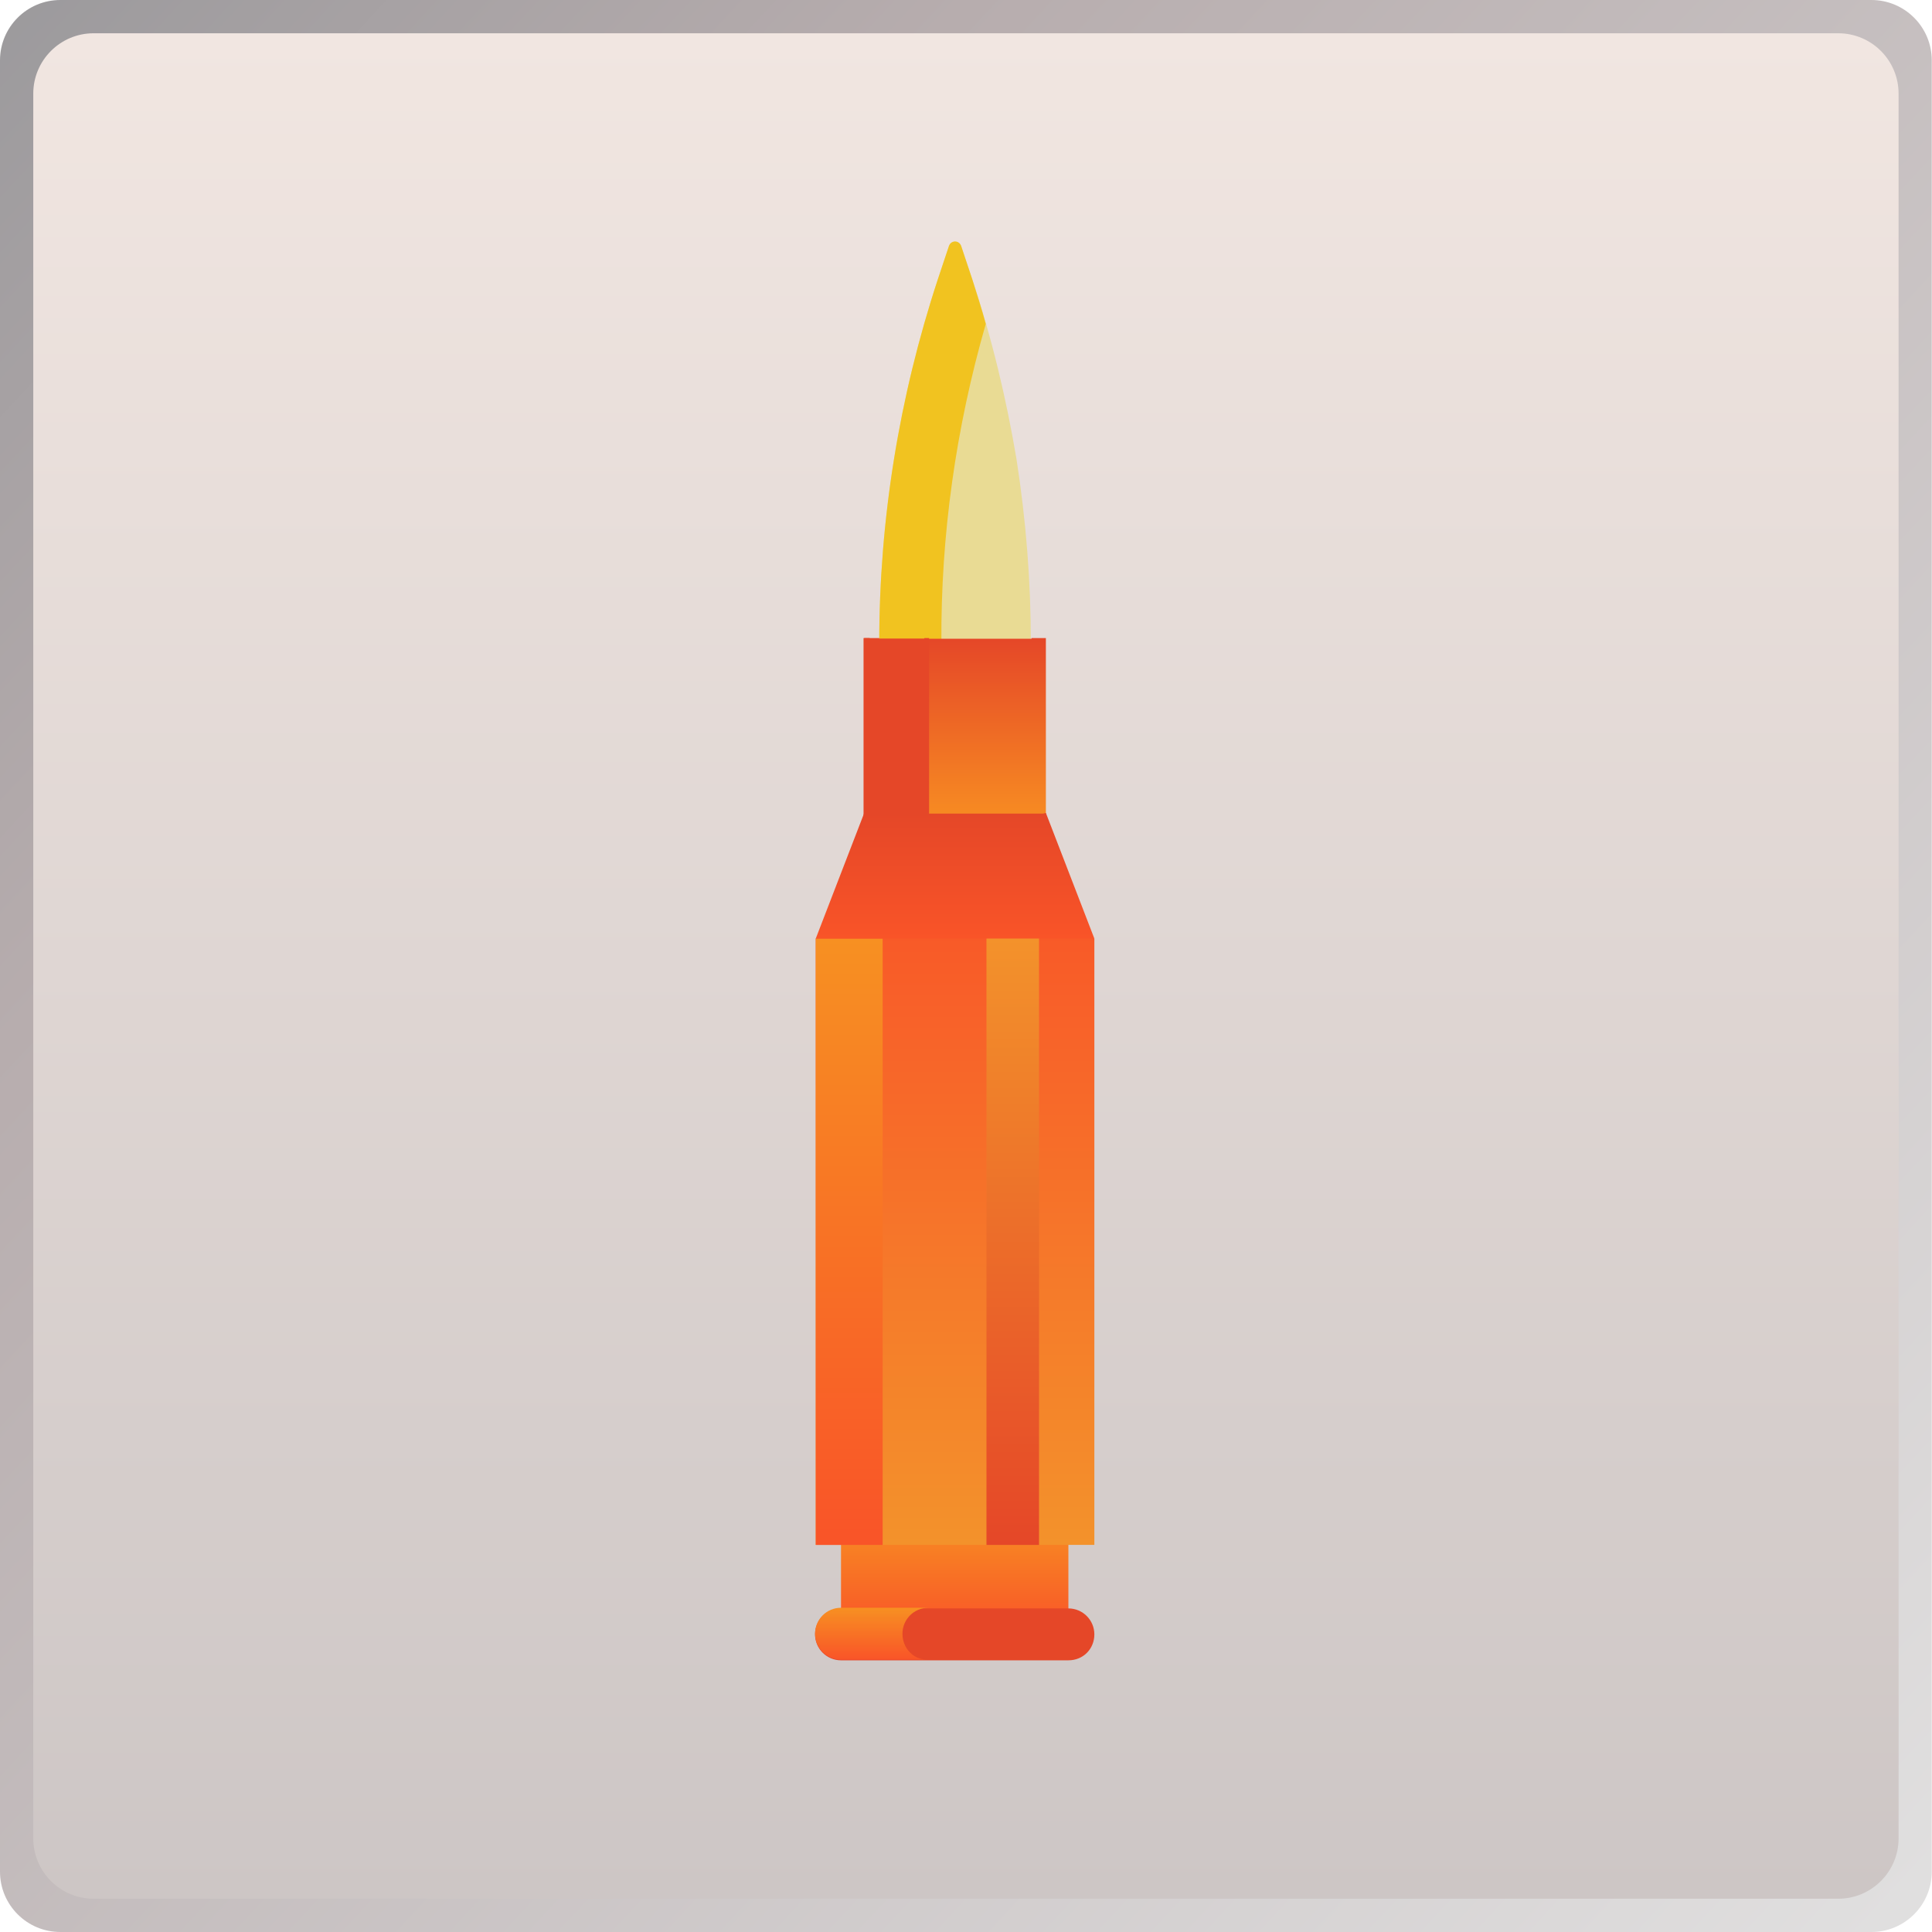 <svg width="64" height="64" viewBox="0 0 64 64" fill="none" xmlns="http://www.w3.org/2000/svg">
<path d="M61.992 0H2C0.895 0 0 0.895 0 2V62C0 63.105 0.895 64 2 64H61.992C63.096 64 63.992 63.105 63.992 62V2C63.992 0.895 63.096 0 61.992 0Z" fill="url(#paint0_linear)"/>
<path d="M60.893 1.102H3.102C1.997 1.102 1.102 1.997 1.102 3.102V60.898C1.102 62.003 1.997 62.898 3.102 62.898H60.893C61.997 62.898 62.893 62.003 62.893 60.898V3.102C62.893 1.997 61.997 1.102 60.893 1.102Z" fill="url(#paint1_linear)"/>
<path d="M35.392 50.16H27.86V54.074H35.392V50.16Z" fill="url(#paint2_linear)"/>
<path d="M34.148 21.295H29.126C29.126 17.224 29.782 13.152 31.072 9.238L31.434 8.153C31.502 7.949 31.773 7.949 31.841 8.153L32.203 9.238C32.859 11.207 33.334 13.197 33.673 15.21C33.99 17.246 34.148 19.259 34.148 21.295Z" fill="#E9DB94"/>
<path d="M32.203 9.238L31.841 8.153C31.773 7.949 31.502 7.949 31.434 8.153L31.072 9.238C29.782 13.152 29.126 17.224 29.126 21.295H31.185C31.162 17.744 31.66 14.192 32.655 10.731C32.519 10.234 32.361 9.736 32.203 9.238Z" fill="#F1C320"/>
<path d="M34.646 21.137V27.109L34.555 27.131H28.719L28.629 27.109V21.137H29.126V21.159H34.171V21.137H34.646Z" fill="url(#paint3_linear)"/>
<path d="M30.777 21.137V27.109L30.732 27.131H28.651L28.606 27.109V21.137H28.809V21.159H30.619V21.137H30.777Z" fill="#E54728"/>
<path d="M36.252 31.089V51.176H35.392H27.86H27.023V31.089L31.637 28.827L36.252 31.089Z" fill="url(#paint4_linear)"/>
<path d="M29.239 31.091V51.178H29.036H27.226H27.023V31.091H29.239Z" fill="url(#paint5_linear)"/>
<path d="M34.646 26.929L36.252 31.091H27.023L28.629 26.929L28.719 26.951H34.555L34.646 26.929Z" fill="url(#paint6_linear)"/>
<path d="M34.419 31.091H32.678V51.178H34.419V31.091Z" fill="url(#paint7_linear)"/>
<path d="M35.392 55H27.86C27.385 55 27 54.616 27 54.141C27 53.666 27.385 53.281 27.86 53.281H35.392C35.867 53.281 36.252 53.666 36.252 54.141C36.252 54.616 35.89 55 35.392 55Z" fill="#E54728"/>
<path d="M29.895 54.118C29.895 53.643 30.28 53.259 30.755 53.259H27.86C27.385 53.259 27 53.643 27 54.118C27 54.593 27.385 54.978 27.86 54.978H30.755C30.28 55.001 29.895 54.616 29.895 54.118Z" fill="url(#paint8_linear)"/>
<defs>
<linearGradient id="paint0_linear" x1="-4.77" y1="-1.949" x2="69.96" y2="67.262" gradientUnits="userSpaceOnUse">
<stop stop-color="#969699"/>
<stop offset="0.279" stop-color="#B7ADAE"/>
<stop offset="1" stop-color="#E5E5E5"/>
</linearGradient>
<linearGradient id="paint1_linear" x1="31.997" y1="1.102" x2="31.997" y2="62.898" gradientUnits="userSpaceOnUse">
<stop stop-color="#F1E6E1"/>
<stop offset="1" stop-color="#CDC6C5"/>
</linearGradient>
<linearGradient id="paint2_linear" x1="31.626" y1="50.16" x2="31.626" y2="54.074" gradientUnits="userSpaceOnUse">
<stop stop-color="#F79022"/>
<stop offset="1" stop-color="#F95428"/>
</linearGradient>
<linearGradient id="paint3_linear" x1="31.637" y1="21.137" x2="31.637" y2="27.131" gradientUnits="userSpaceOnUse">
<stop stop-color="#E54728"/>
<stop offset="1" stop-color="#F78C22"/>
</linearGradient>
<linearGradient id="paint4_linear" x1="31.637" y1="28.827" x2="31.637" y2="51.176" gradientUnits="userSpaceOnUse">
<stop stop-color="#F95428"/>
<stop offset="1" stop-color="#F3922B"/>
</linearGradient>
<linearGradient id="paint5_linear" x1="28.131" y1="31.091" x2="28.131" y2="51.178" gradientUnits="userSpaceOnUse">
<stop stop-color="#F79022"/>
<stop offset="1" stop-color="#F95428"/>
</linearGradient>
<linearGradient id="paint6_linear" x1="31.637" y1="26.929" x2="31.637" y2="31.091" gradientUnits="userSpaceOnUse">
<stop stop-color="#E54728"/>
<stop offset="1" stop-color="#F95428"/>
</linearGradient>
<linearGradient id="paint7_linear" x1="33.549" y1="31.091" x2="33.549" y2="51.178" gradientUnits="userSpaceOnUse">
<stop stop-color="#F3922B"/>
<stop offset="1" stop-color="#E54728"/>
</linearGradient>
<linearGradient id="paint8_linear" x1="28.878" y1="53.259" x2="28.878" y2="54.979" gradientUnits="userSpaceOnUse">
<stop stop-color="#F79022"/>
<stop offset="1" stop-color="#F95428"/>
</linearGradient>
</defs>
</svg>
